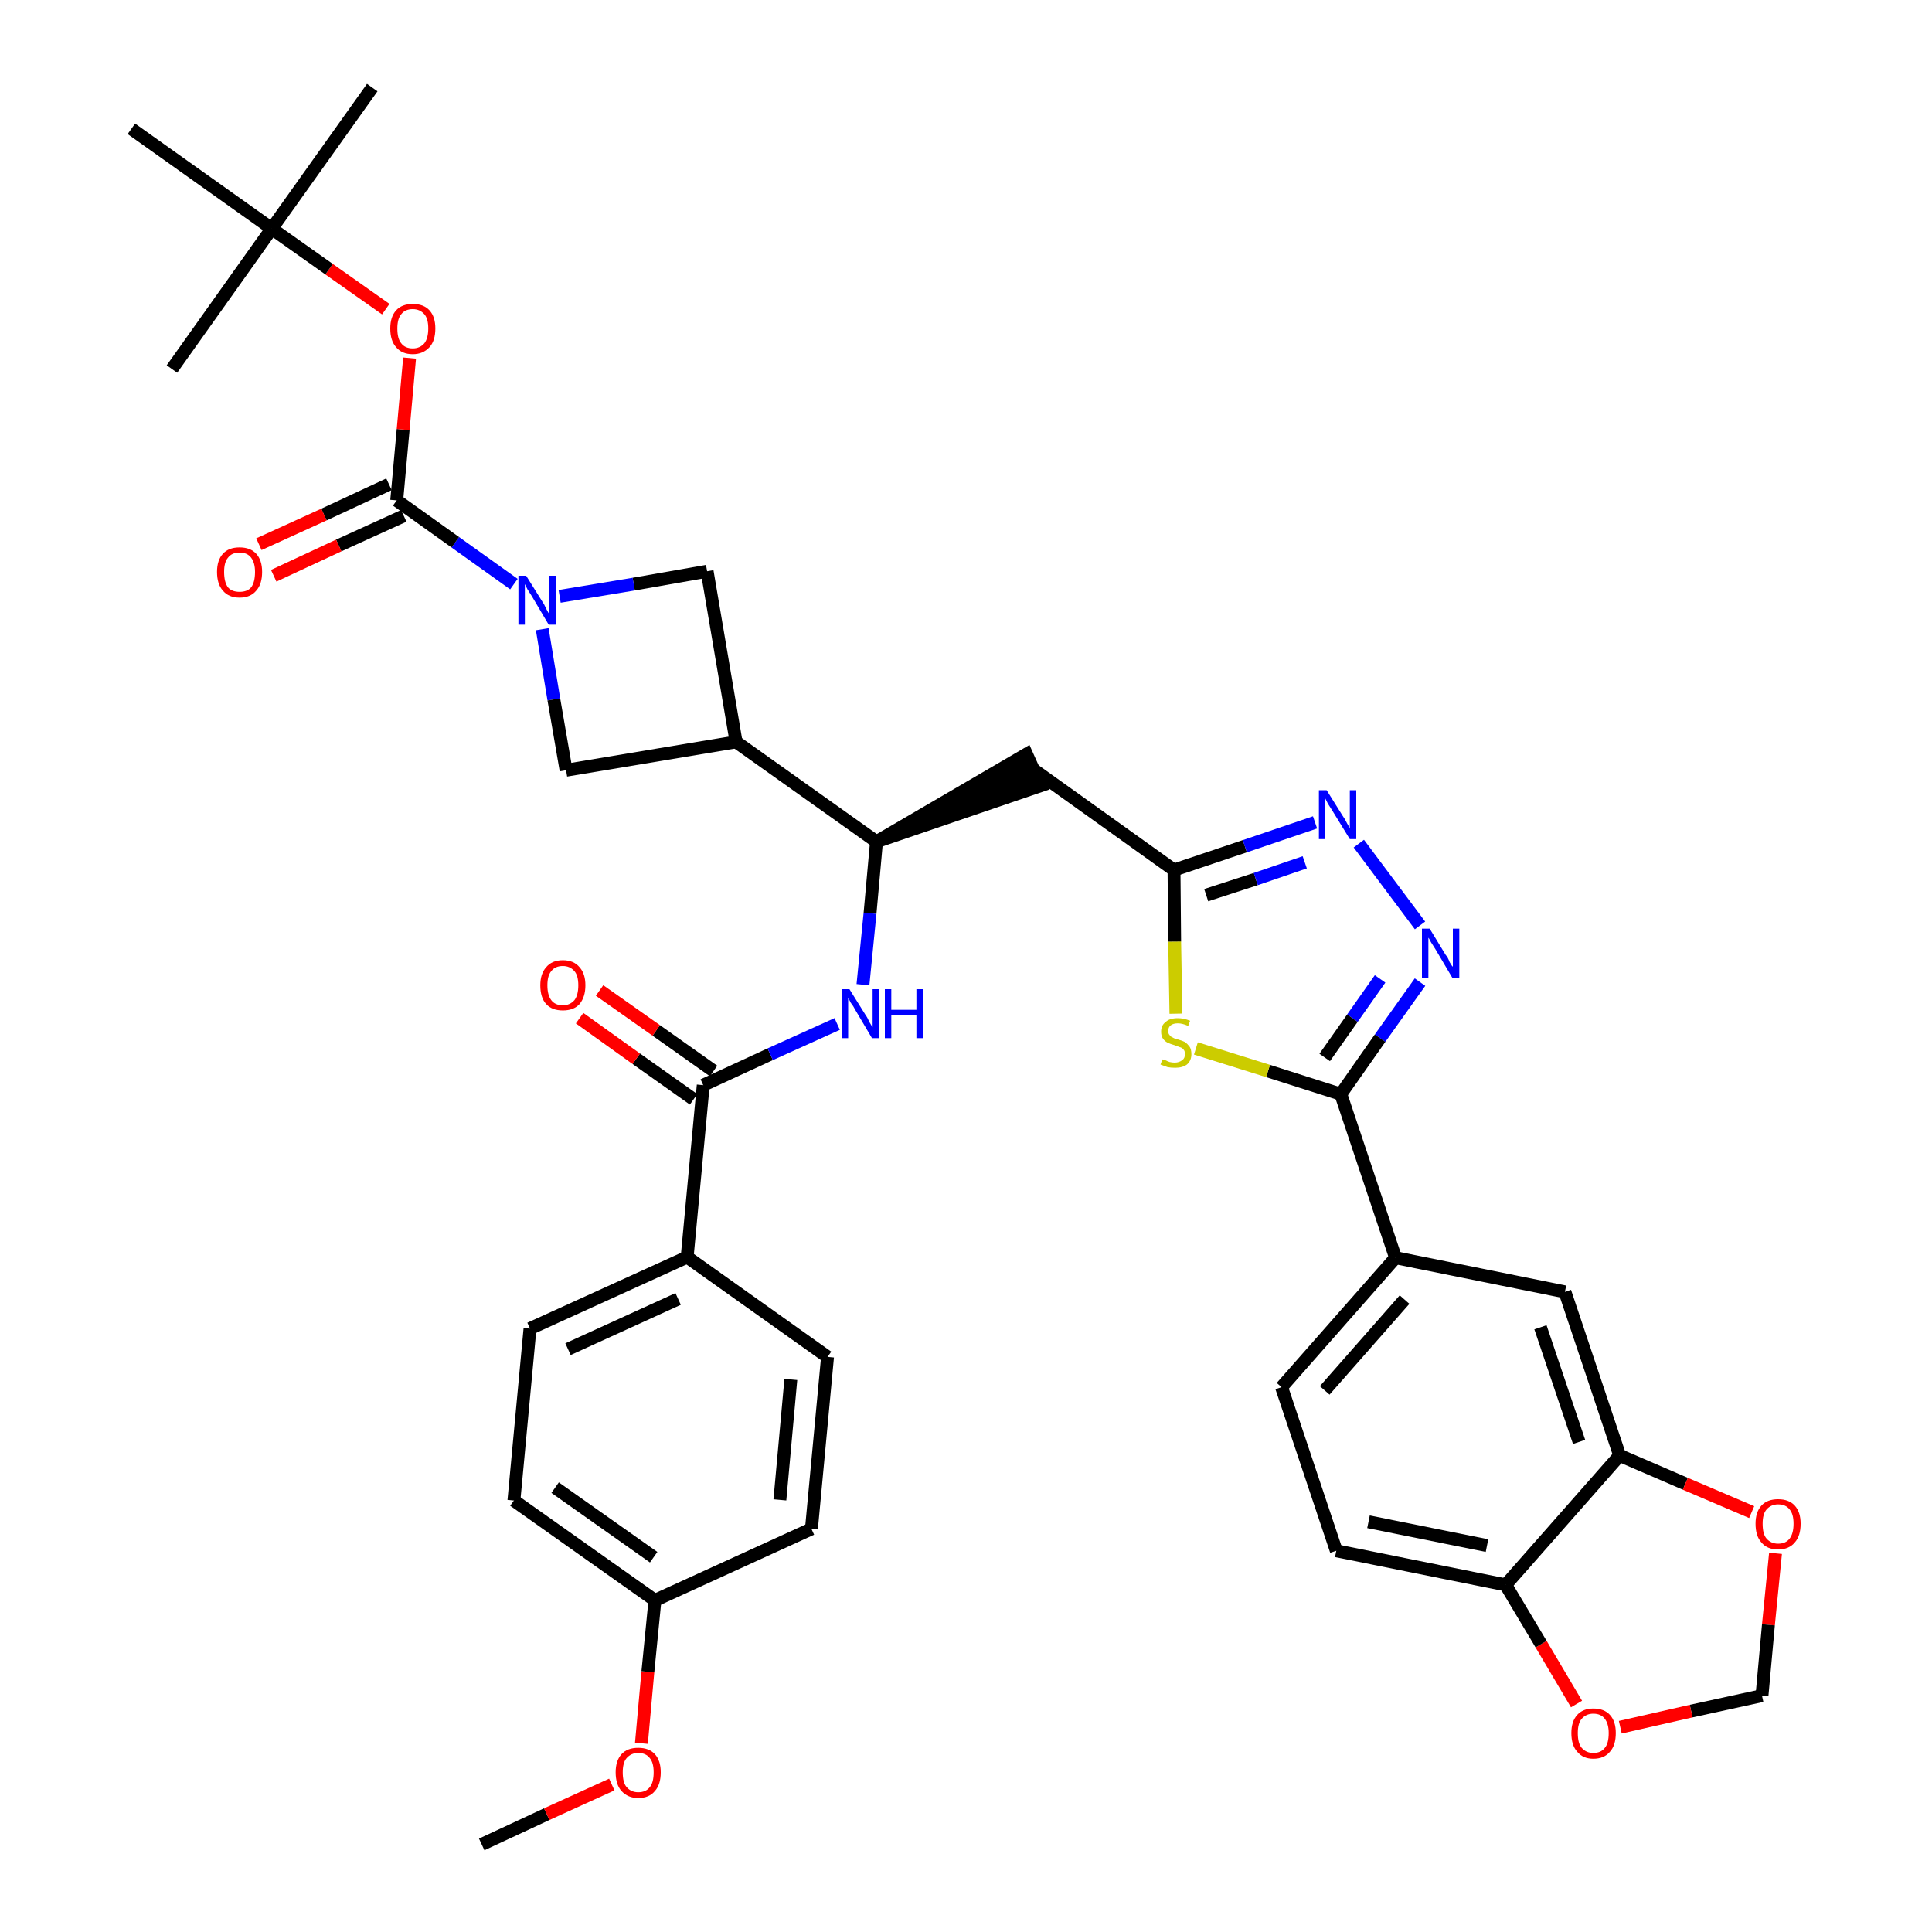 <?xml version='1.0' encoding='iso-8859-1'?>
<svg version='1.1' baseProfile='full'
              xmlns='http://www.w3.org/2000/svg'
                      xmlns:rdkit='http://www.rdkit.org/xml'
                      xmlns:xlink='http://www.w3.org/1999/xlink'
                  xml:space='preserve'
width='300px' height='300px' viewBox='0 0 300 300'>
<!-- END OF HEADER -->
<path class='bond-0 atom-0 atom-1' d='M 74.8,286.4 L 84.9,281.7' style='fill:none;fill-rule:evenodd;stroke:#000000;stroke-width:2.0px;stroke-linecap:butt;stroke-linejoin:miter;stroke-opacity:1' />
<path class='bond-0 atom-0 atom-1' d='M 84.9,281.7 L 95.0,277.1' style='fill:none;fill-rule:evenodd;stroke:#FF0000;stroke-width:2.0px;stroke-linecap:butt;stroke-linejoin:miter;stroke-opacity:1' />
<path class='bond-1 atom-1 atom-2' d='M 99.6,270.7 L 100.6,259.6' style='fill:none;fill-rule:evenodd;stroke:#FF0000;stroke-width:2.0px;stroke-linecap:butt;stroke-linejoin:miter;stroke-opacity:1' />
<path class='bond-1 atom-1 atom-2' d='M 100.6,259.6 L 101.7,248.5' style='fill:none;fill-rule:evenodd;stroke:#000000;stroke-width:2.0px;stroke-linecap:butt;stroke-linejoin:miter;stroke-opacity:1' />
<path class='bond-2 atom-2 atom-3' d='M 101.7,248.5 L 79.8,233.0' style='fill:none;fill-rule:evenodd;stroke:#000000;stroke-width:2.0px;stroke-linecap:butt;stroke-linejoin:miter;stroke-opacity:1' />
<path class='bond-2 atom-2 atom-3' d='M 101.5,241.8 L 86.2,231.0' style='fill:none;fill-rule:evenodd;stroke:#000000;stroke-width:2.0px;stroke-linecap:butt;stroke-linejoin:miter;stroke-opacity:1' />
<path class='bond-37 atom-37 atom-2' d='M 126.0,237.4 L 101.7,248.5' style='fill:none;fill-rule:evenodd;stroke:#000000;stroke-width:2.0px;stroke-linecap:butt;stroke-linejoin:miter;stroke-opacity:1' />
<path class='bond-3 atom-3 atom-4' d='M 79.8,233.0 L 82.3,206.3' style='fill:none;fill-rule:evenodd;stroke:#000000;stroke-width:2.0px;stroke-linecap:butt;stroke-linejoin:miter;stroke-opacity:1' />
<path class='bond-4 atom-4 atom-5' d='M 82.3,206.3 L 106.7,195.2' style='fill:none;fill-rule:evenodd;stroke:#000000;stroke-width:2.0px;stroke-linecap:butt;stroke-linejoin:miter;stroke-opacity:1' />
<path class='bond-4 atom-4 atom-5' d='M 88.2,209.5 L 105.3,201.7' style='fill:none;fill-rule:evenodd;stroke:#000000;stroke-width:2.0px;stroke-linecap:butt;stroke-linejoin:miter;stroke-opacity:1' />
<path class='bond-5 atom-5 atom-6' d='M 106.7,195.2 L 109.2,168.5' style='fill:none;fill-rule:evenodd;stroke:#000000;stroke-width:2.0px;stroke-linecap:butt;stroke-linejoin:miter;stroke-opacity:1' />
<path class='bond-35 atom-5 atom-36' d='M 106.7,195.2 L 128.5,210.7' style='fill:none;fill-rule:evenodd;stroke:#000000;stroke-width:2.0px;stroke-linecap:butt;stroke-linejoin:miter;stroke-opacity:1' />
<path class='bond-6 atom-6 atom-7' d='M 110.8,166.3 L 101.9,160.0' style='fill:none;fill-rule:evenodd;stroke:#000000;stroke-width:2.0px;stroke-linecap:butt;stroke-linejoin:miter;stroke-opacity:1' />
<path class='bond-6 atom-6 atom-7' d='M 101.9,160.0 L 93.1,153.8' style='fill:none;fill-rule:evenodd;stroke:#FF0000;stroke-width:2.0px;stroke-linecap:butt;stroke-linejoin:miter;stroke-opacity:1' />
<path class='bond-6 atom-6 atom-7' d='M 107.7,170.7 L 98.8,164.4' style='fill:none;fill-rule:evenodd;stroke:#000000;stroke-width:2.0px;stroke-linecap:butt;stroke-linejoin:miter;stroke-opacity:1' />
<path class='bond-6 atom-6 atom-7' d='M 98.8,164.4 L 90.0,158.1' style='fill:none;fill-rule:evenodd;stroke:#FF0000;stroke-width:2.0px;stroke-linecap:butt;stroke-linejoin:miter;stroke-opacity:1' />
<path class='bond-7 atom-6 atom-8' d='M 109.2,168.5 L 119.6,163.7' style='fill:none;fill-rule:evenodd;stroke:#000000;stroke-width:2.0px;stroke-linecap:butt;stroke-linejoin:miter;stroke-opacity:1' />
<path class='bond-7 atom-6 atom-8' d='M 119.6,163.7 L 130.0,159.0' style='fill:none;fill-rule:evenodd;stroke:#0000FF;stroke-width:2.0px;stroke-linecap:butt;stroke-linejoin:miter;stroke-opacity:1' />
<path class='bond-8 atom-8 atom-9' d='M 134.0,152.9 L 135.1,141.8' style='fill:none;fill-rule:evenodd;stroke:#0000FF;stroke-width:2.0px;stroke-linecap:butt;stroke-linejoin:miter;stroke-opacity:1' />
<path class='bond-8 atom-8 atom-9' d='M 135.1,141.8 L 136.1,130.7' style='fill:none;fill-rule:evenodd;stroke:#000000;stroke-width:2.0px;stroke-linecap:butt;stroke-linejoin:miter;stroke-opacity:1' />
<path class='bond-9 atom-9 atom-10' d='M 136.1,130.7 L 161.6,122.0 L 159.4,117.1 Z' style='fill:#000000;fill-rule:evenodd;fill-opacity:1;stroke:#000000;stroke-width:2.0px;stroke-linecap:butt;stroke-linejoin:miter;stroke-opacity:1;' />
<path class='bond-24 atom-9 atom-25' d='M 136.1,130.7 L 114.3,115.2' style='fill:none;fill-rule:evenodd;stroke:#000000;stroke-width:2.0px;stroke-linecap:butt;stroke-linejoin:miter;stroke-opacity:1' />
<path class='bond-10 atom-10 atom-11' d='M 160.5,119.5 L 182.3,135.1' style='fill:none;fill-rule:evenodd;stroke:#000000;stroke-width:2.0px;stroke-linecap:butt;stroke-linejoin:miter;stroke-opacity:1' />
<path class='bond-11 atom-11 atom-12' d='M 182.3,135.1 L 193.3,131.4' style='fill:none;fill-rule:evenodd;stroke:#000000;stroke-width:2.0px;stroke-linecap:butt;stroke-linejoin:miter;stroke-opacity:1' />
<path class='bond-11 atom-11 atom-12' d='M 193.3,131.4 L 204.2,127.7' style='fill:none;fill-rule:evenodd;stroke:#0000FF;stroke-width:2.0px;stroke-linecap:butt;stroke-linejoin:miter;stroke-opacity:1' />
<path class='bond-11 atom-11 atom-12' d='M 187.3,139.0 L 195.0,136.5' style='fill:none;fill-rule:evenodd;stroke:#000000;stroke-width:2.0px;stroke-linecap:butt;stroke-linejoin:miter;stroke-opacity:1' />
<path class='bond-11 atom-11 atom-12' d='M 195.0,136.5 L 202.6,133.9' style='fill:none;fill-rule:evenodd;stroke:#0000FF;stroke-width:2.0px;stroke-linecap:butt;stroke-linejoin:miter;stroke-opacity:1' />
<path class='bond-38 atom-24 atom-11' d='M 182.6,157.4 L 182.4,146.2' style='fill:none;fill-rule:evenodd;stroke:#CCCC00;stroke-width:2.0px;stroke-linecap:butt;stroke-linejoin:miter;stroke-opacity:1' />
<path class='bond-38 atom-24 atom-11' d='M 182.4,146.2 L 182.3,135.1' style='fill:none;fill-rule:evenodd;stroke:#000000;stroke-width:2.0px;stroke-linecap:butt;stroke-linejoin:miter;stroke-opacity:1' />
<path class='bond-12 atom-12 atom-13' d='M 211.0,131.0 L 220.5,143.7' style='fill:none;fill-rule:evenodd;stroke:#0000FF;stroke-width:2.0px;stroke-linecap:butt;stroke-linejoin:miter;stroke-opacity:1' />
<path class='bond-13 atom-13 atom-14' d='M 220.5,152.5 L 214.3,161.2' style='fill:none;fill-rule:evenodd;stroke:#0000FF;stroke-width:2.0px;stroke-linecap:butt;stroke-linejoin:miter;stroke-opacity:1' />
<path class='bond-13 atom-13 atom-14' d='M 214.3,161.2 L 208.2,169.9' style='fill:none;fill-rule:evenodd;stroke:#000000;stroke-width:2.0px;stroke-linecap:butt;stroke-linejoin:miter;stroke-opacity:1' />
<path class='bond-13 atom-13 atom-14' d='M 214.3,152.0 L 210.0,158.1' style='fill:none;fill-rule:evenodd;stroke:#0000FF;stroke-width:2.0px;stroke-linecap:butt;stroke-linejoin:miter;stroke-opacity:1' />
<path class='bond-13 atom-13 atom-14' d='M 210.0,158.1 L 205.7,164.2' style='fill:none;fill-rule:evenodd;stroke:#000000;stroke-width:2.0px;stroke-linecap:butt;stroke-linejoin:miter;stroke-opacity:1' />
<path class='bond-14 atom-14 atom-15' d='M 208.2,169.9 L 216.7,195.3' style='fill:none;fill-rule:evenodd;stroke:#000000;stroke-width:2.0px;stroke-linecap:butt;stroke-linejoin:miter;stroke-opacity:1' />
<path class='bond-23 atom-14 atom-24' d='M 208.2,169.9 L 196.9,166.3' style='fill:none;fill-rule:evenodd;stroke:#000000;stroke-width:2.0px;stroke-linecap:butt;stroke-linejoin:miter;stroke-opacity:1' />
<path class='bond-23 atom-14 atom-24' d='M 196.9,166.3 L 185.7,162.8' style='fill:none;fill-rule:evenodd;stroke:#CCCC00;stroke-width:2.0px;stroke-linecap:butt;stroke-linejoin:miter;stroke-opacity:1' />
<path class='bond-15 atom-15 atom-16' d='M 216.7,195.3 L 199.0,215.4' style='fill:none;fill-rule:evenodd;stroke:#000000;stroke-width:2.0px;stroke-linecap:butt;stroke-linejoin:miter;stroke-opacity:1' />
<path class='bond-15 atom-15 atom-16' d='M 218.1,201.8 L 205.7,215.9' style='fill:none;fill-rule:evenodd;stroke:#000000;stroke-width:2.0px;stroke-linecap:butt;stroke-linejoin:miter;stroke-opacity:1' />
<path class='bond-40 atom-20 atom-15' d='M 243.0,200.6 L 216.7,195.3' style='fill:none;fill-rule:evenodd;stroke:#000000;stroke-width:2.0px;stroke-linecap:butt;stroke-linejoin:miter;stroke-opacity:1' />
<path class='bond-16 atom-16 atom-17' d='M 199.0,215.4 L 207.5,240.8' style='fill:none;fill-rule:evenodd;stroke:#000000;stroke-width:2.0px;stroke-linecap:butt;stroke-linejoin:miter;stroke-opacity:1' />
<path class='bond-17 atom-17 atom-18' d='M 207.5,240.8 L 233.8,246.1' style='fill:none;fill-rule:evenodd;stroke:#000000;stroke-width:2.0px;stroke-linecap:butt;stroke-linejoin:miter;stroke-opacity:1' />
<path class='bond-17 atom-17 atom-18' d='M 212.5,236.3 L 230.9,240.0' style='fill:none;fill-rule:evenodd;stroke:#000000;stroke-width:2.0px;stroke-linecap:butt;stroke-linejoin:miter;stroke-opacity:1' />
<path class='bond-18 atom-18 atom-19' d='M 233.8,246.1 L 251.5,226.0' style='fill:none;fill-rule:evenodd;stroke:#000000;stroke-width:2.0px;stroke-linecap:butt;stroke-linejoin:miter;stroke-opacity:1' />
<path class='bond-41 atom-23 atom-18' d='M 244.8,264.6 L 239.3,255.3' style='fill:none;fill-rule:evenodd;stroke:#FF0000;stroke-width:2.0px;stroke-linecap:butt;stroke-linejoin:miter;stroke-opacity:1' />
<path class='bond-41 atom-23 atom-18' d='M 239.3,255.3 L 233.8,246.1' style='fill:none;fill-rule:evenodd;stroke:#000000;stroke-width:2.0px;stroke-linecap:butt;stroke-linejoin:miter;stroke-opacity:1' />
<path class='bond-19 atom-19 atom-20' d='M 251.5,226.0 L 243.0,200.6' style='fill:none;fill-rule:evenodd;stroke:#000000;stroke-width:2.0px;stroke-linecap:butt;stroke-linejoin:miter;stroke-opacity:1' />
<path class='bond-19 atom-19 atom-20' d='M 245.2,223.9 L 239.2,206.1' style='fill:none;fill-rule:evenodd;stroke:#000000;stroke-width:2.0px;stroke-linecap:butt;stroke-linejoin:miter;stroke-opacity:1' />
<path class='bond-20 atom-19 atom-21' d='M 251.5,226.0 L 261.7,230.4' style='fill:none;fill-rule:evenodd;stroke:#000000;stroke-width:2.0px;stroke-linecap:butt;stroke-linejoin:miter;stroke-opacity:1' />
<path class='bond-20 atom-19 atom-21' d='M 261.7,230.4 L 272.0,234.8' style='fill:none;fill-rule:evenodd;stroke:#FF0000;stroke-width:2.0px;stroke-linecap:butt;stroke-linejoin:miter;stroke-opacity:1' />
<path class='bond-21 atom-21 atom-22' d='M 275.7,241.2 L 274.6,252.3' style='fill:none;fill-rule:evenodd;stroke:#FF0000;stroke-width:2.0px;stroke-linecap:butt;stroke-linejoin:miter;stroke-opacity:1' />
<path class='bond-21 atom-21 atom-22' d='M 274.6,252.3 L 273.6,263.3' style='fill:none;fill-rule:evenodd;stroke:#000000;stroke-width:2.0px;stroke-linecap:butt;stroke-linejoin:miter;stroke-opacity:1' />
<path class='bond-22 atom-22 atom-23' d='M 273.6,263.3 L 262.6,265.7' style='fill:none;fill-rule:evenodd;stroke:#000000;stroke-width:2.0px;stroke-linecap:butt;stroke-linejoin:miter;stroke-opacity:1' />
<path class='bond-22 atom-22 atom-23' d='M 262.6,265.7 L 251.6,268.2' style='fill:none;fill-rule:evenodd;stroke:#FF0000;stroke-width:2.0px;stroke-linecap:butt;stroke-linejoin:miter;stroke-opacity:1' />
<path class='bond-25 atom-25 atom-26' d='M 114.3,115.2 L 109.8,88.7' style='fill:none;fill-rule:evenodd;stroke:#000000;stroke-width:2.0px;stroke-linecap:butt;stroke-linejoin:miter;stroke-opacity:1' />
<path class='bond-39 atom-35 atom-25' d='M 87.9,119.6 L 114.3,115.2' style='fill:none;fill-rule:evenodd;stroke:#000000;stroke-width:2.0px;stroke-linecap:butt;stroke-linejoin:miter;stroke-opacity:1' />
<path class='bond-26 atom-26 atom-27' d='M 109.8,88.7 L 98.4,90.7' style='fill:none;fill-rule:evenodd;stroke:#000000;stroke-width:2.0px;stroke-linecap:butt;stroke-linejoin:miter;stroke-opacity:1' />
<path class='bond-26 atom-26 atom-27' d='M 98.4,90.7 L 86.9,92.6' style='fill:none;fill-rule:evenodd;stroke:#0000FF;stroke-width:2.0px;stroke-linecap:butt;stroke-linejoin:miter;stroke-opacity:1' />
<path class='bond-27 atom-27 atom-28' d='M 79.8,90.7 L 70.7,84.2' style='fill:none;fill-rule:evenodd;stroke:#0000FF;stroke-width:2.0px;stroke-linecap:butt;stroke-linejoin:miter;stroke-opacity:1' />
<path class='bond-27 atom-27 atom-28' d='M 70.7,84.2 L 61.6,77.7' style='fill:none;fill-rule:evenodd;stroke:#000000;stroke-width:2.0px;stroke-linecap:butt;stroke-linejoin:miter;stroke-opacity:1' />
<path class='bond-34 atom-27 atom-35' d='M 84.2,97.7 L 86.0,108.6' style='fill:none;fill-rule:evenodd;stroke:#0000FF;stroke-width:2.0px;stroke-linecap:butt;stroke-linejoin:miter;stroke-opacity:1' />
<path class='bond-34 atom-27 atom-35' d='M 86.0,108.6 L 87.9,119.6' style='fill:none;fill-rule:evenodd;stroke:#000000;stroke-width:2.0px;stroke-linecap:butt;stroke-linejoin:miter;stroke-opacity:1' />
<path class='bond-28 atom-28 atom-29' d='M 60.4,75.2 L 50.3,79.9' style='fill:none;fill-rule:evenodd;stroke:#000000;stroke-width:2.0px;stroke-linecap:butt;stroke-linejoin:miter;stroke-opacity:1' />
<path class='bond-28 atom-28 atom-29' d='M 50.3,79.9 L 40.2,84.5' style='fill:none;fill-rule:evenodd;stroke:#FF0000;stroke-width:2.0px;stroke-linecap:butt;stroke-linejoin:miter;stroke-opacity:1' />
<path class='bond-28 atom-28 atom-29' d='M 62.7,80.1 L 52.6,84.7' style='fill:none;fill-rule:evenodd;stroke:#000000;stroke-width:2.0px;stroke-linecap:butt;stroke-linejoin:miter;stroke-opacity:1' />
<path class='bond-28 atom-28 atom-29' d='M 52.6,84.7 L 42.5,89.4' style='fill:none;fill-rule:evenodd;stroke:#FF0000;stroke-width:2.0px;stroke-linecap:butt;stroke-linejoin:miter;stroke-opacity:1' />
<path class='bond-29 atom-28 atom-30' d='M 61.6,77.7 L 62.6,66.7' style='fill:none;fill-rule:evenodd;stroke:#000000;stroke-width:2.0px;stroke-linecap:butt;stroke-linejoin:miter;stroke-opacity:1' />
<path class='bond-29 atom-28 atom-30' d='M 62.6,66.7 L 63.6,55.6' style='fill:none;fill-rule:evenodd;stroke:#FF0000;stroke-width:2.0px;stroke-linecap:butt;stroke-linejoin:miter;stroke-opacity:1' />
<path class='bond-30 atom-30 atom-31' d='M 59.9,48.0 L 51.1,41.8' style='fill:none;fill-rule:evenodd;stroke:#FF0000;stroke-width:2.0px;stroke-linecap:butt;stroke-linejoin:miter;stroke-opacity:1' />
<path class='bond-30 atom-30 atom-31' d='M 51.1,41.8 L 42.2,35.5' style='fill:none;fill-rule:evenodd;stroke:#000000;stroke-width:2.0px;stroke-linecap:butt;stroke-linejoin:miter;stroke-opacity:1' />
<path class='bond-31 atom-31 atom-32' d='M 42.2,35.5 L 57.8,13.6' style='fill:none;fill-rule:evenodd;stroke:#000000;stroke-width:2.0px;stroke-linecap:butt;stroke-linejoin:miter;stroke-opacity:1' />
<path class='bond-32 atom-31 atom-33' d='M 42.2,35.5 L 26.7,57.3' style='fill:none;fill-rule:evenodd;stroke:#000000;stroke-width:2.0px;stroke-linecap:butt;stroke-linejoin:miter;stroke-opacity:1' />
<path class='bond-33 atom-31 atom-34' d='M 42.2,35.5 L 20.4,20.0' style='fill:none;fill-rule:evenodd;stroke:#000000;stroke-width:2.0px;stroke-linecap:butt;stroke-linejoin:miter;stroke-opacity:1' />
<path class='bond-36 atom-36 atom-37' d='M 128.5,210.7 L 126.0,237.4' style='fill:none;fill-rule:evenodd;stroke:#000000;stroke-width:2.0px;stroke-linecap:butt;stroke-linejoin:miter;stroke-opacity:1' />
<path class='bond-36 atom-36 atom-37' d='M 122.8,214.2 L 121.1,232.9' style='fill:none;fill-rule:evenodd;stroke:#000000;stroke-width:2.0px;stroke-linecap:butt;stroke-linejoin:miter;stroke-opacity:1' />
<path  class='atom-1' d='M 95.6 275.2
Q 95.6 273.4, 96.5 272.4
Q 97.4 271.4, 99.1 271.4
Q 100.8 271.4, 101.7 272.4
Q 102.6 273.4, 102.6 275.2
Q 102.6 277.1, 101.7 278.1
Q 100.8 279.2, 99.1 279.2
Q 97.5 279.2, 96.5 278.1
Q 95.6 277.1, 95.6 275.2
M 99.1 278.3
Q 100.3 278.3, 100.9 277.5
Q 101.5 276.8, 101.5 275.2
Q 101.5 273.7, 100.9 273.0
Q 100.3 272.2, 99.1 272.2
Q 98.0 272.2, 97.3 273.0
Q 96.7 273.7, 96.7 275.2
Q 96.7 276.8, 97.3 277.5
Q 98.0 278.3, 99.1 278.3
' fill='#FF0000'/>
<path  class='atom-7' d='M 83.9 153.0
Q 83.9 151.2, 84.8 150.2
Q 85.7 149.1, 87.4 149.1
Q 89.1 149.1, 90.0 150.2
Q 90.9 151.2, 90.9 153.0
Q 90.9 154.8, 90.0 155.9
Q 89.1 156.9, 87.4 156.9
Q 85.7 156.9, 84.8 155.9
Q 83.9 154.9, 83.9 153.0
M 87.4 156.1
Q 88.5 156.1, 89.2 155.3
Q 89.8 154.5, 89.8 153.0
Q 89.8 151.5, 89.2 150.8
Q 88.5 150.0, 87.4 150.0
Q 86.2 150.0, 85.6 150.8
Q 85.0 151.5, 85.0 153.0
Q 85.0 154.5, 85.6 155.3
Q 86.2 156.1, 87.4 156.1
' fill='#FF0000'/>
<path  class='atom-8' d='M 131.9 153.6
L 134.4 157.6
Q 134.7 158.0, 135.0 158.7
Q 135.4 159.4, 135.5 159.5
L 135.5 153.6
L 136.5 153.6
L 136.5 161.2
L 135.4 161.2
L 132.8 156.8
Q 132.5 156.2, 132.1 155.7
Q 131.8 155.1, 131.7 154.9
L 131.7 161.2
L 130.7 161.2
L 130.7 153.6
L 131.9 153.6
' fill='#0000FF'/>
<path  class='atom-8' d='M 137.4 153.6
L 138.4 153.6
L 138.4 156.8
L 142.3 156.8
L 142.3 153.6
L 143.3 153.6
L 143.3 161.2
L 142.3 161.2
L 142.3 157.6
L 138.4 157.6
L 138.4 161.2
L 137.4 161.2
L 137.4 153.6
' fill='#0000FF'/>
<path  class='atom-12' d='M 206.0 122.7
L 208.5 126.7
Q 208.8 127.1, 209.2 127.9
Q 209.6 128.6, 209.6 128.6
L 209.6 122.7
L 210.6 122.7
L 210.6 130.3
L 209.6 130.3
L 206.9 125.9
Q 206.6 125.4, 206.2 124.8
Q 205.9 124.2, 205.8 124.0
L 205.8 130.3
L 204.8 130.3
L 204.8 122.7
L 206.0 122.7
' fill='#0000FF'/>
<path  class='atom-13' d='M 222.0 144.2
L 224.5 148.3
Q 224.8 148.6, 225.1 149.4
Q 225.5 150.1, 225.6 150.1
L 225.6 144.2
L 226.6 144.2
L 226.6 151.8
L 225.5 151.8
L 222.9 147.4
Q 222.6 146.9, 222.2 146.3
Q 221.9 145.7, 221.8 145.6
L 221.8 151.8
L 220.8 151.8
L 220.8 144.2
L 222.0 144.2
' fill='#0000FF'/>
<path  class='atom-21' d='M 272.6 236.6
Q 272.6 234.8, 273.5 233.8
Q 274.4 232.8, 276.1 232.8
Q 277.8 232.8, 278.7 233.8
Q 279.6 234.8, 279.6 236.6
Q 279.6 238.5, 278.7 239.5
Q 277.8 240.6, 276.1 240.6
Q 274.4 240.6, 273.5 239.5
Q 272.6 238.5, 272.6 236.6
M 276.1 239.7
Q 277.3 239.7, 277.9 238.9
Q 278.5 238.1, 278.5 236.6
Q 278.5 235.1, 277.9 234.4
Q 277.3 233.6, 276.1 233.6
Q 275.0 233.6, 274.3 234.4
Q 273.7 235.1, 273.7 236.6
Q 273.7 238.2, 274.3 238.9
Q 275.0 239.7, 276.1 239.7
' fill='#FF0000'/>
<path  class='atom-23' d='M 244.0 269.1
Q 244.0 267.3, 244.9 266.3
Q 245.8 265.3, 247.4 265.3
Q 249.1 265.3, 250.0 266.3
Q 250.9 267.3, 250.9 269.1
Q 250.9 271.0, 250.0 272.0
Q 249.1 273.1, 247.4 273.1
Q 245.8 273.1, 244.9 272.0
Q 244.0 271.0, 244.0 269.1
M 247.4 272.2
Q 248.6 272.2, 249.2 271.4
Q 249.8 270.7, 249.8 269.1
Q 249.8 267.7, 249.2 266.9
Q 248.6 266.1, 247.4 266.1
Q 246.3 266.1, 245.6 266.9
Q 245.0 267.6, 245.0 269.1
Q 245.0 270.7, 245.6 271.4
Q 246.3 272.2, 247.4 272.2
' fill='#FF0000'/>
<path  class='atom-24' d='M 180.5 164.5
Q 180.5 164.5, 180.9 164.6
Q 181.3 164.8, 181.6 164.9
Q 182.0 165.0, 182.4 165.0
Q 183.1 165.0, 183.6 164.6
Q 184.0 164.3, 184.0 163.7
Q 184.0 163.2, 183.8 163.0
Q 183.6 162.7, 183.2 162.6
Q 182.9 162.5, 182.4 162.3
Q 181.7 162.1, 181.3 161.9
Q 180.9 161.7, 180.6 161.3
Q 180.3 160.9, 180.3 160.2
Q 180.3 159.2, 181.0 158.7
Q 181.6 158.1, 182.9 158.1
Q 183.8 158.1, 184.8 158.5
L 184.5 159.3
Q 183.6 158.9, 182.9 158.9
Q 182.2 158.9, 181.8 159.2
Q 181.4 159.5, 181.4 160.1
Q 181.4 160.5, 181.6 160.7
Q 181.8 161.0, 182.1 161.1
Q 182.4 161.3, 182.9 161.4
Q 183.6 161.6, 184.0 161.8
Q 184.4 162.1, 184.7 162.5
Q 185.0 162.9, 185.0 163.7
Q 185.0 164.7, 184.3 165.3
Q 183.6 165.8, 182.5 165.8
Q 181.8 165.8, 181.3 165.7
Q 180.8 165.5, 180.2 165.3
L 180.5 164.5
' fill='#CCCC00'/>
<path  class='atom-27' d='M 81.7 89.4
L 84.2 93.4
Q 84.5 93.8, 84.8 94.5
Q 85.2 95.3, 85.3 95.3
L 85.3 89.4
L 86.3 89.4
L 86.3 97.0
L 85.2 97.0
L 82.6 92.6
Q 82.3 92.1, 81.9 91.5
Q 81.6 90.9, 81.5 90.7
L 81.5 97.0
L 80.5 97.0
L 80.5 89.4
L 81.7 89.4
' fill='#0000FF'/>
<path  class='atom-29' d='M 33.7 88.8
Q 33.7 87.0, 34.6 86.0
Q 35.5 85.0, 37.2 85.0
Q 38.9 85.0, 39.8 86.0
Q 40.7 87.0, 40.7 88.8
Q 40.7 90.7, 39.8 91.7
Q 38.9 92.8, 37.2 92.8
Q 35.5 92.8, 34.6 91.7
Q 33.7 90.7, 33.7 88.8
M 37.2 91.9
Q 38.4 91.9, 39.0 91.2
Q 39.6 90.4, 39.6 88.8
Q 39.6 87.4, 39.0 86.6
Q 38.4 85.8, 37.2 85.8
Q 36.0 85.8, 35.4 86.6
Q 34.8 87.3, 34.8 88.8
Q 34.8 90.4, 35.4 91.2
Q 36.0 91.9, 37.2 91.9
' fill='#FF0000'/>
<path  class='atom-30' d='M 60.6 51.0
Q 60.6 49.2, 61.5 48.2
Q 62.4 47.2, 64.1 47.2
Q 65.8 47.2, 66.7 48.2
Q 67.6 49.2, 67.6 51.0
Q 67.6 52.9, 66.7 53.9
Q 65.7 55.0, 64.1 55.0
Q 62.4 55.0, 61.5 53.9
Q 60.6 52.9, 60.6 51.0
M 64.1 54.1
Q 65.2 54.1, 65.9 53.3
Q 66.5 52.5, 66.5 51.0
Q 66.5 49.5, 65.9 48.8
Q 65.2 48.0, 64.1 48.0
Q 62.9 48.0, 62.3 48.8
Q 61.7 49.5, 61.7 51.0
Q 61.7 52.6, 62.3 53.3
Q 62.9 54.1, 64.1 54.1
' fill='#FF0000'/>
</svg>

